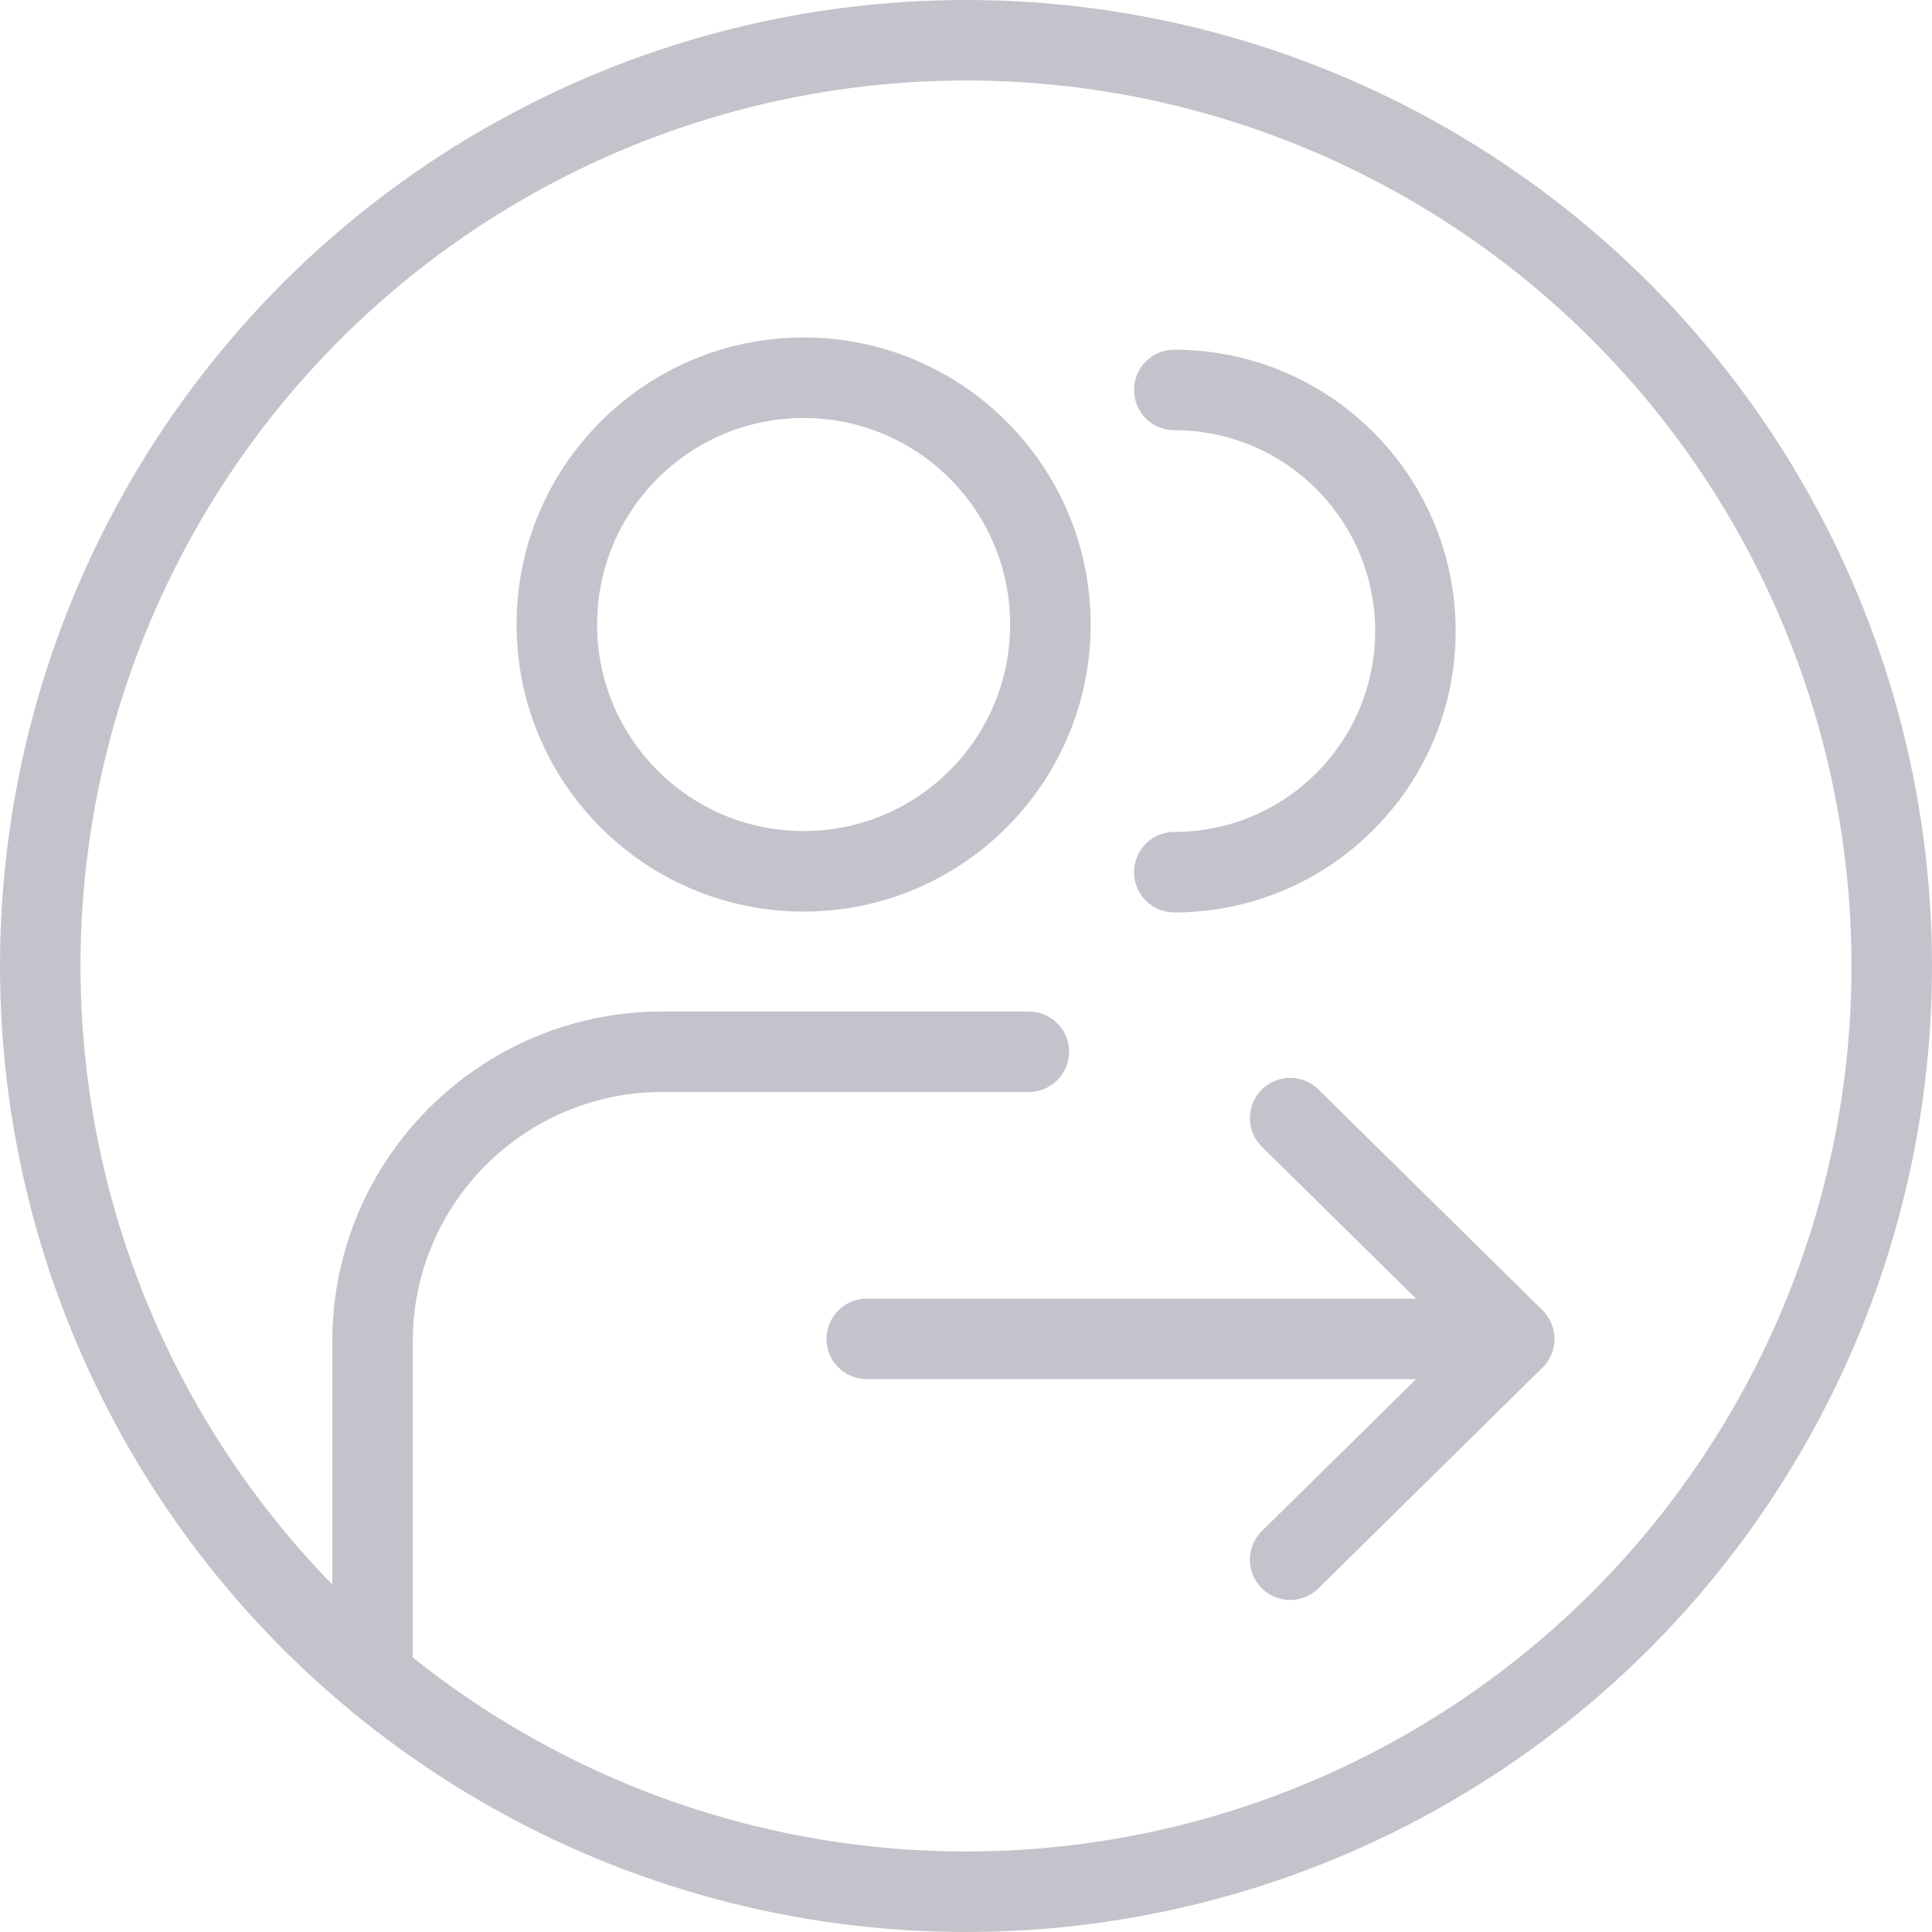 <svg width="60" height="60" viewBox="0 0 60 60" fill="none" xmlns="http://www.w3.org/2000/svg">
<circle cx="30" cy="30" r="28.75" stroke="#C3C3CB" stroke-width="2.5"/>
<path fill-rule="evenodd" clip-rule="evenodd" d="M24.957 25.809C28.499 25.809 31.371 22.937 31.371 19.395C31.371 15.852 28.499 12.981 24.957 12.981C21.415 12.981 18.543 15.852 18.543 19.395C18.543 22.937 21.415 25.809 24.957 25.809ZM24.957 28.309C29.88 28.309 33.871 24.318 33.871 19.395C33.871 14.472 29.88 10.481 24.957 10.481C20.034 10.481 16.043 14.472 16.043 19.395C16.043 24.318 20.034 28.309 24.957 28.309ZM10.319 41.663C10.319 36.002 14.908 31.413 20.569 31.413H31.951C32.641 31.413 33.201 31.973 33.201 32.663C33.201 33.353 32.641 33.913 31.951 33.913H20.569C16.289 33.913 12.819 37.383 12.819 41.663V52.029C12.819 52.719 12.26 53.279 11.569 53.279C10.879 53.279 10.319 52.719 10.319 52.029V41.663ZM36.469 10.86C35.778 10.86 35.219 11.419 35.219 12.11C35.219 12.8 35.778 13.36 36.469 13.36C37.625 13.36 38.705 13.673 39.631 14.219C41.474 15.306 42.707 17.309 42.707 19.598C42.707 21.887 41.474 23.89 39.631 24.977C38.705 25.523 37.625 25.836 36.469 25.836C35.778 25.836 35.219 26.396 35.219 27.086C35.219 27.777 35.778 28.336 36.469 28.336C38.084 28.336 39.6 27.897 40.9 27.131C43.475 25.613 45.207 22.809 45.207 19.598C45.207 16.388 43.475 13.583 40.9 12.066C39.6 11.299 38.084 10.86 36.469 10.86ZM25.668 41.581C25.668 40.891 26.228 40.331 26.918 40.331H43.977L39.189 35.614C38.698 35.13 38.692 34.338 39.176 33.846C39.661 33.355 40.452 33.349 40.944 33.833L47.904 40.691C48.142 40.926 48.276 41.246 48.276 41.581C48.276 41.916 48.142 42.237 47.904 42.472L40.944 49.329C40.452 49.814 39.661 49.808 39.176 49.316C38.692 48.825 38.698 48.033 39.189 47.548L43.977 42.831H26.918C26.228 42.831 25.668 42.271 25.668 41.581Z" fill="#C3C3CB"/>
</svg>
